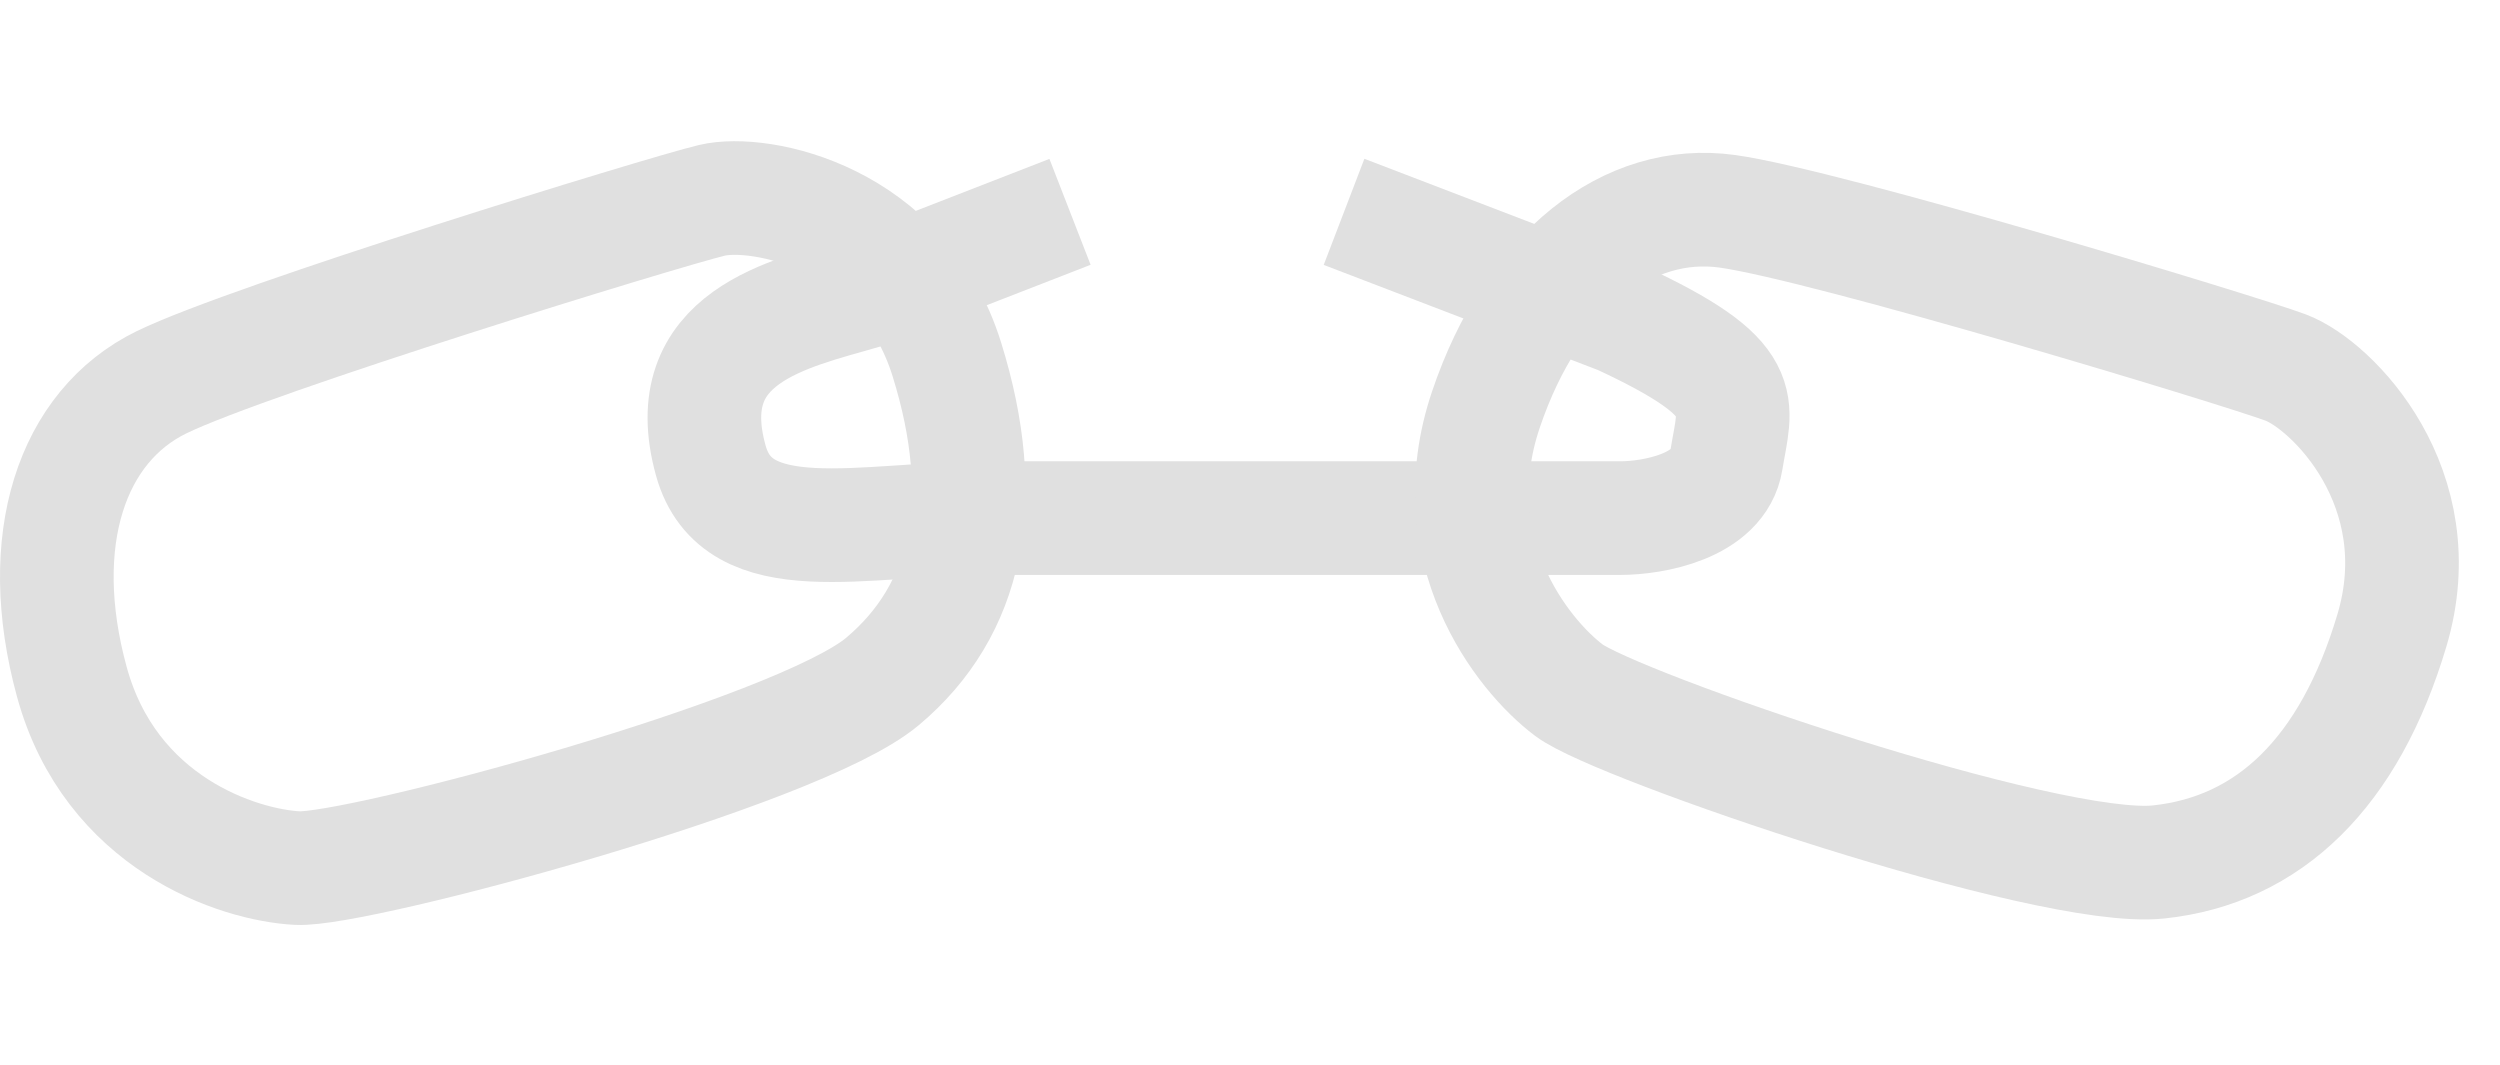 <svg width="176" height="75" viewBox="0 0 176 75" fill="none" xmlns="http://www.w3.org/2000/svg">
<path d="M75.329 14.914L60.739 20.588C55.552 22.101 47.608 23.668 50.04 32.422C51.886 39.069 60.739 36.475 69.655 36.475H114.074C116.343 36.475 121.012 35.664 121.531 32.422C122.179 28.369 123.476 26.748 114.074 22.371L94.621 14.914" stroke="#E0E0E0" stroke-width="8"/>
<path d="M50.119 14.103C46.715 14.914 17.697 23.83 11.375 26.91C5.053 29.99 2.329 37.998 5.052 47.984C7.776 57.97 16.779 60.899 20.939 61.115C25.1 61.331 56.117 53.01 62.116 47.984C68.114 42.959 69.767 35.275 66.655 25.289C63.542 15.303 53.524 13.293 50.119 14.103Z" stroke="#E0E0E0" stroke-width="8"/>
<path d="M160.912 25.874C157.635 24.647 128.581 15.849 121.616 14.877C114.65 13.904 107.921 19.029 104.607 28.835C101.294 38.641 107.129 46.096 110.461 48.597C113.793 51.099 144.174 61.505 151.956 60.683C159.738 59.861 165.399 54.408 168.389 44.385C171.38 34.361 164.189 27.102 160.912 25.874Z" stroke="#E0E0E0" stroke-width="8"/>
</svg>
